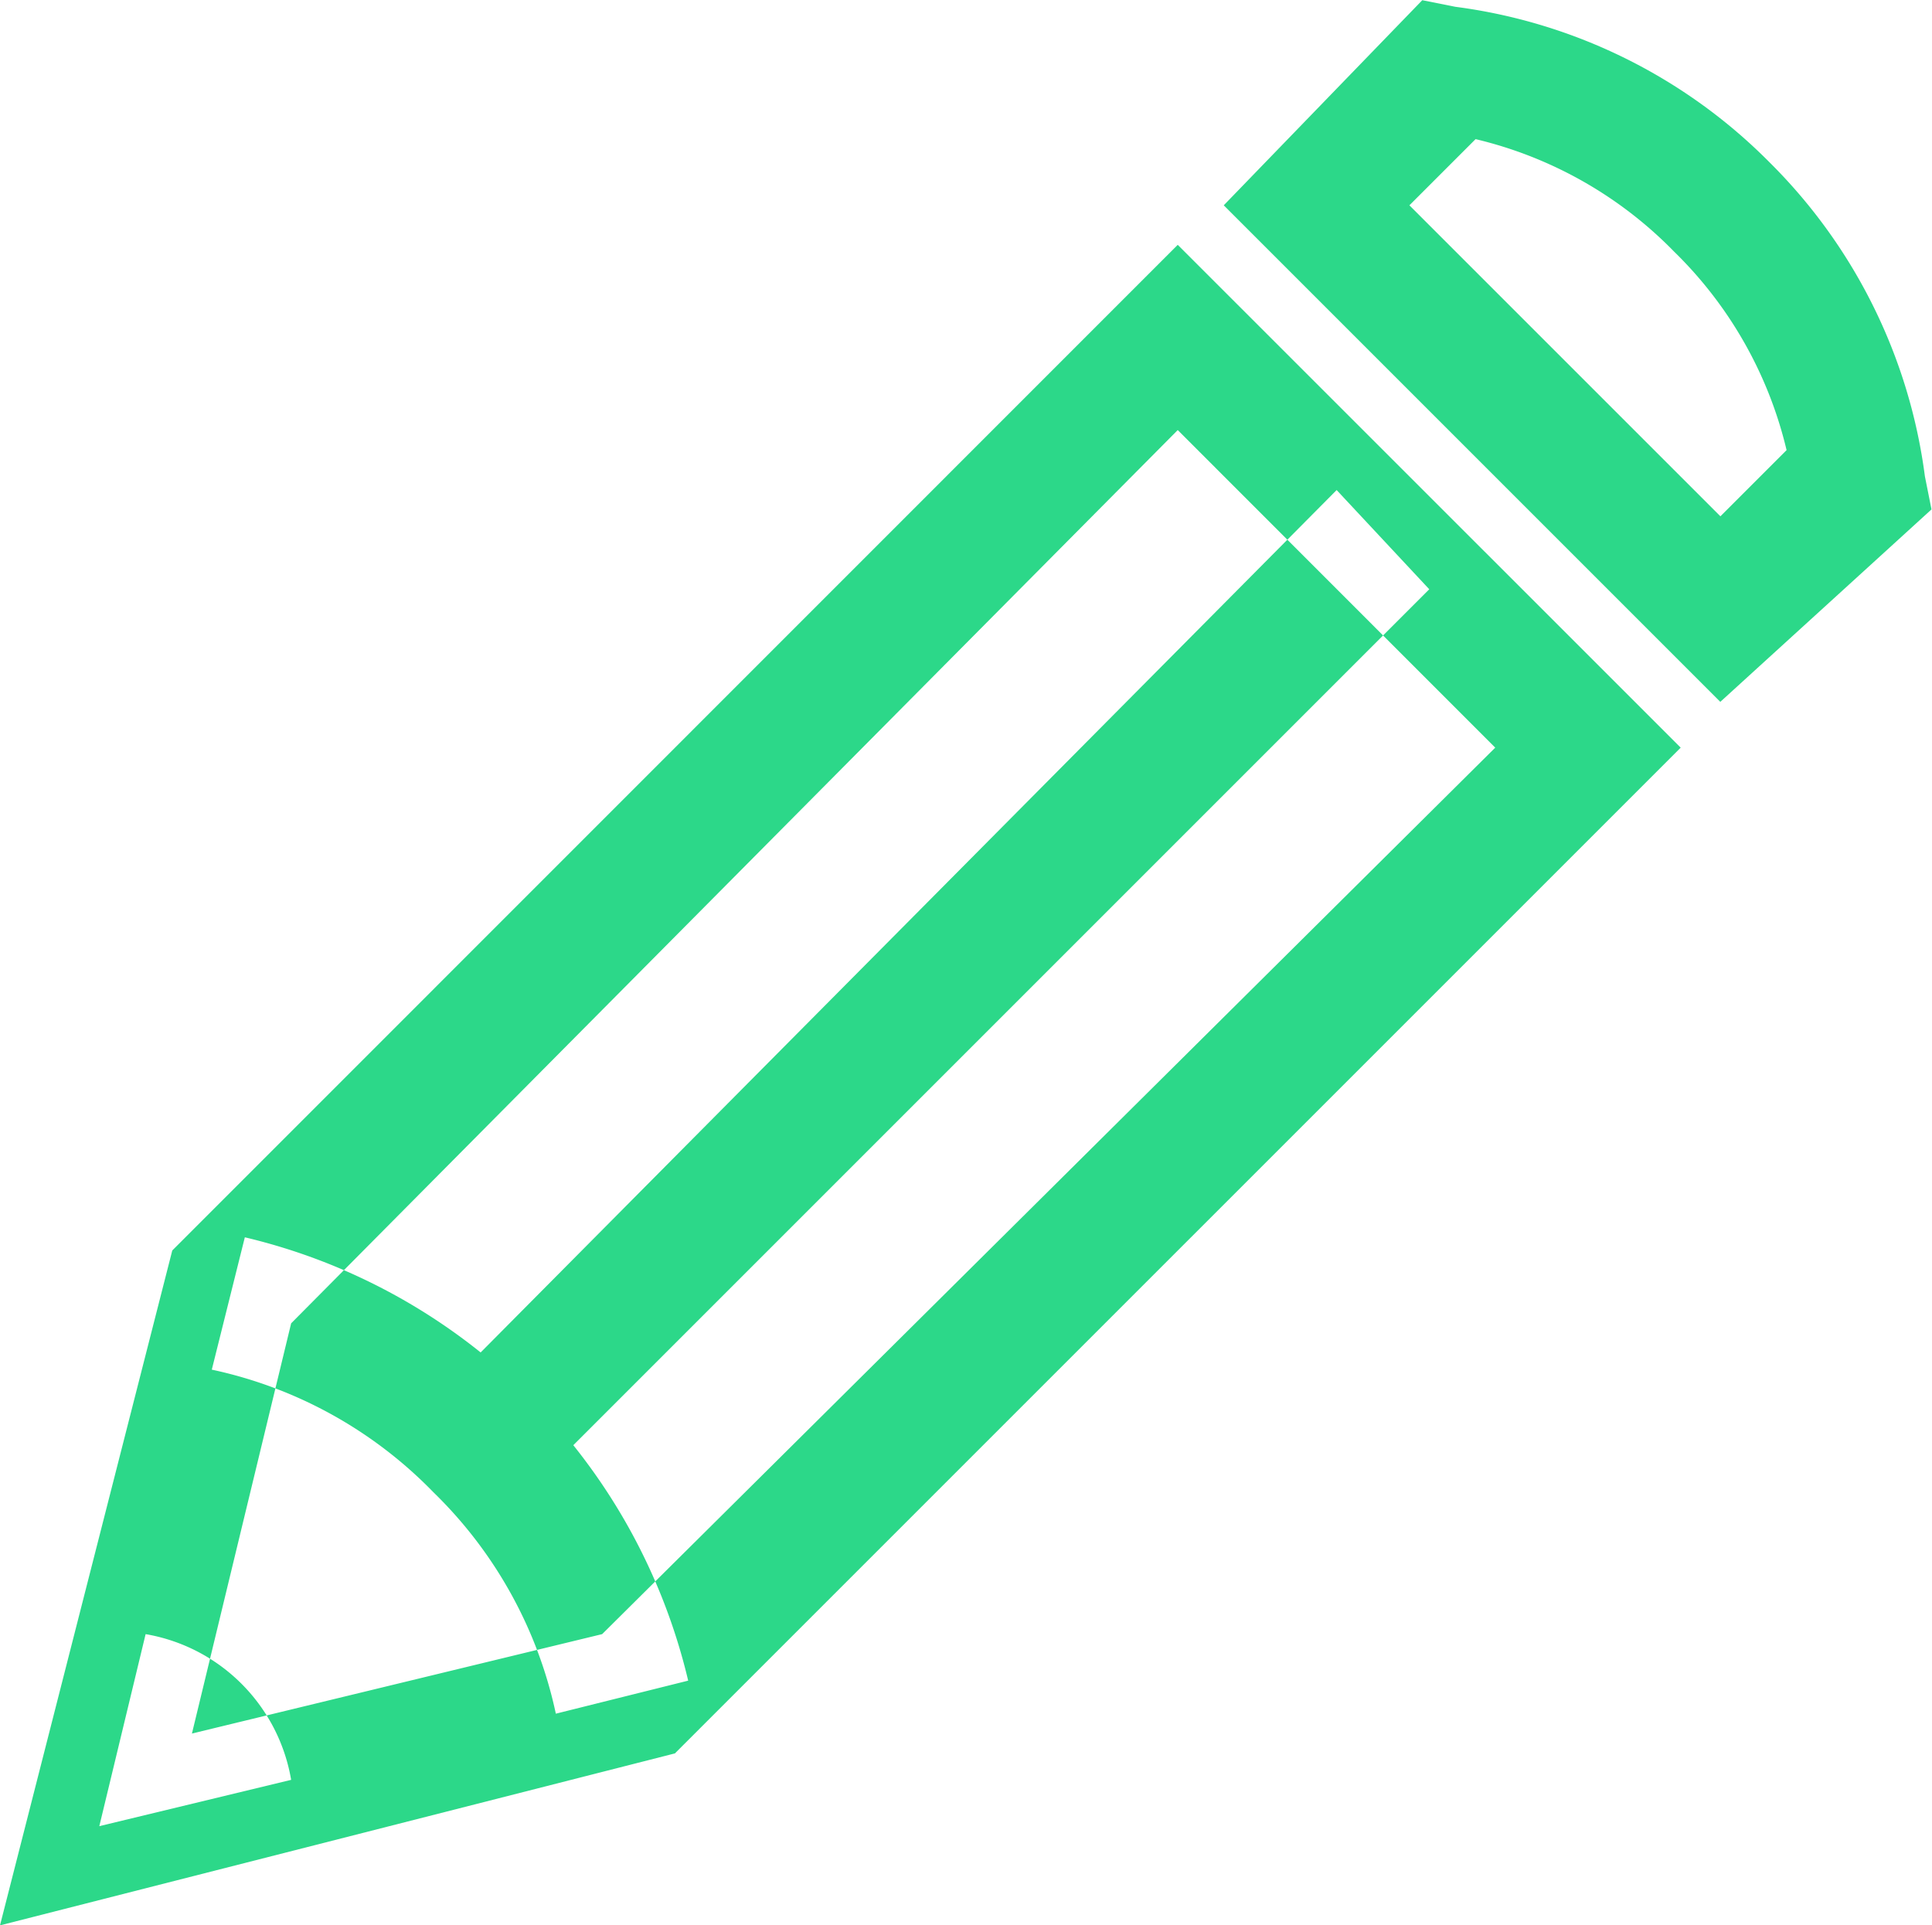 <svg xmlns="http://www.w3.org/2000/svg" width="19.065" height="19" viewBox="0 0 19.065 19"><path d="M3.445,7.574l1.7-6.66L15.067-9.01,20.03-4.048,10.105,5.877ZM6.318,1.633,5.339,5.681,9.387,4.7,18.2-4.048,15.067-7.182Zm3.918,3.526A5.893,5.893,0,0,0,5.861.784L5.535,2.09A4.3,4.3,0,0,1,7.722,3.3,4.3,4.3,0,0,1,8.93,5.485Zm-2.285-3,.914.914,8.684-8.684-.914-.979ZM6.318,6.138A1.758,1.758,0,0,0,4.882,4.7L4.425,6.595ZM20.421-4.5l-4.9-4.9,1.959-2.024.326.065a5.335,5.335,0,0,1,3.1,1.534,5.335,5.335,0,0,1,1.534,3.1l.065.326ZM17.353-9.4l3.069,3.069.653-.653a4.039,4.039,0,0,0-1.11-1.959,4.039,4.039,0,0,0-1.959-1.11Z" transform="translate(-3.445 11.426)" fill="#2cd889"/></svg>
